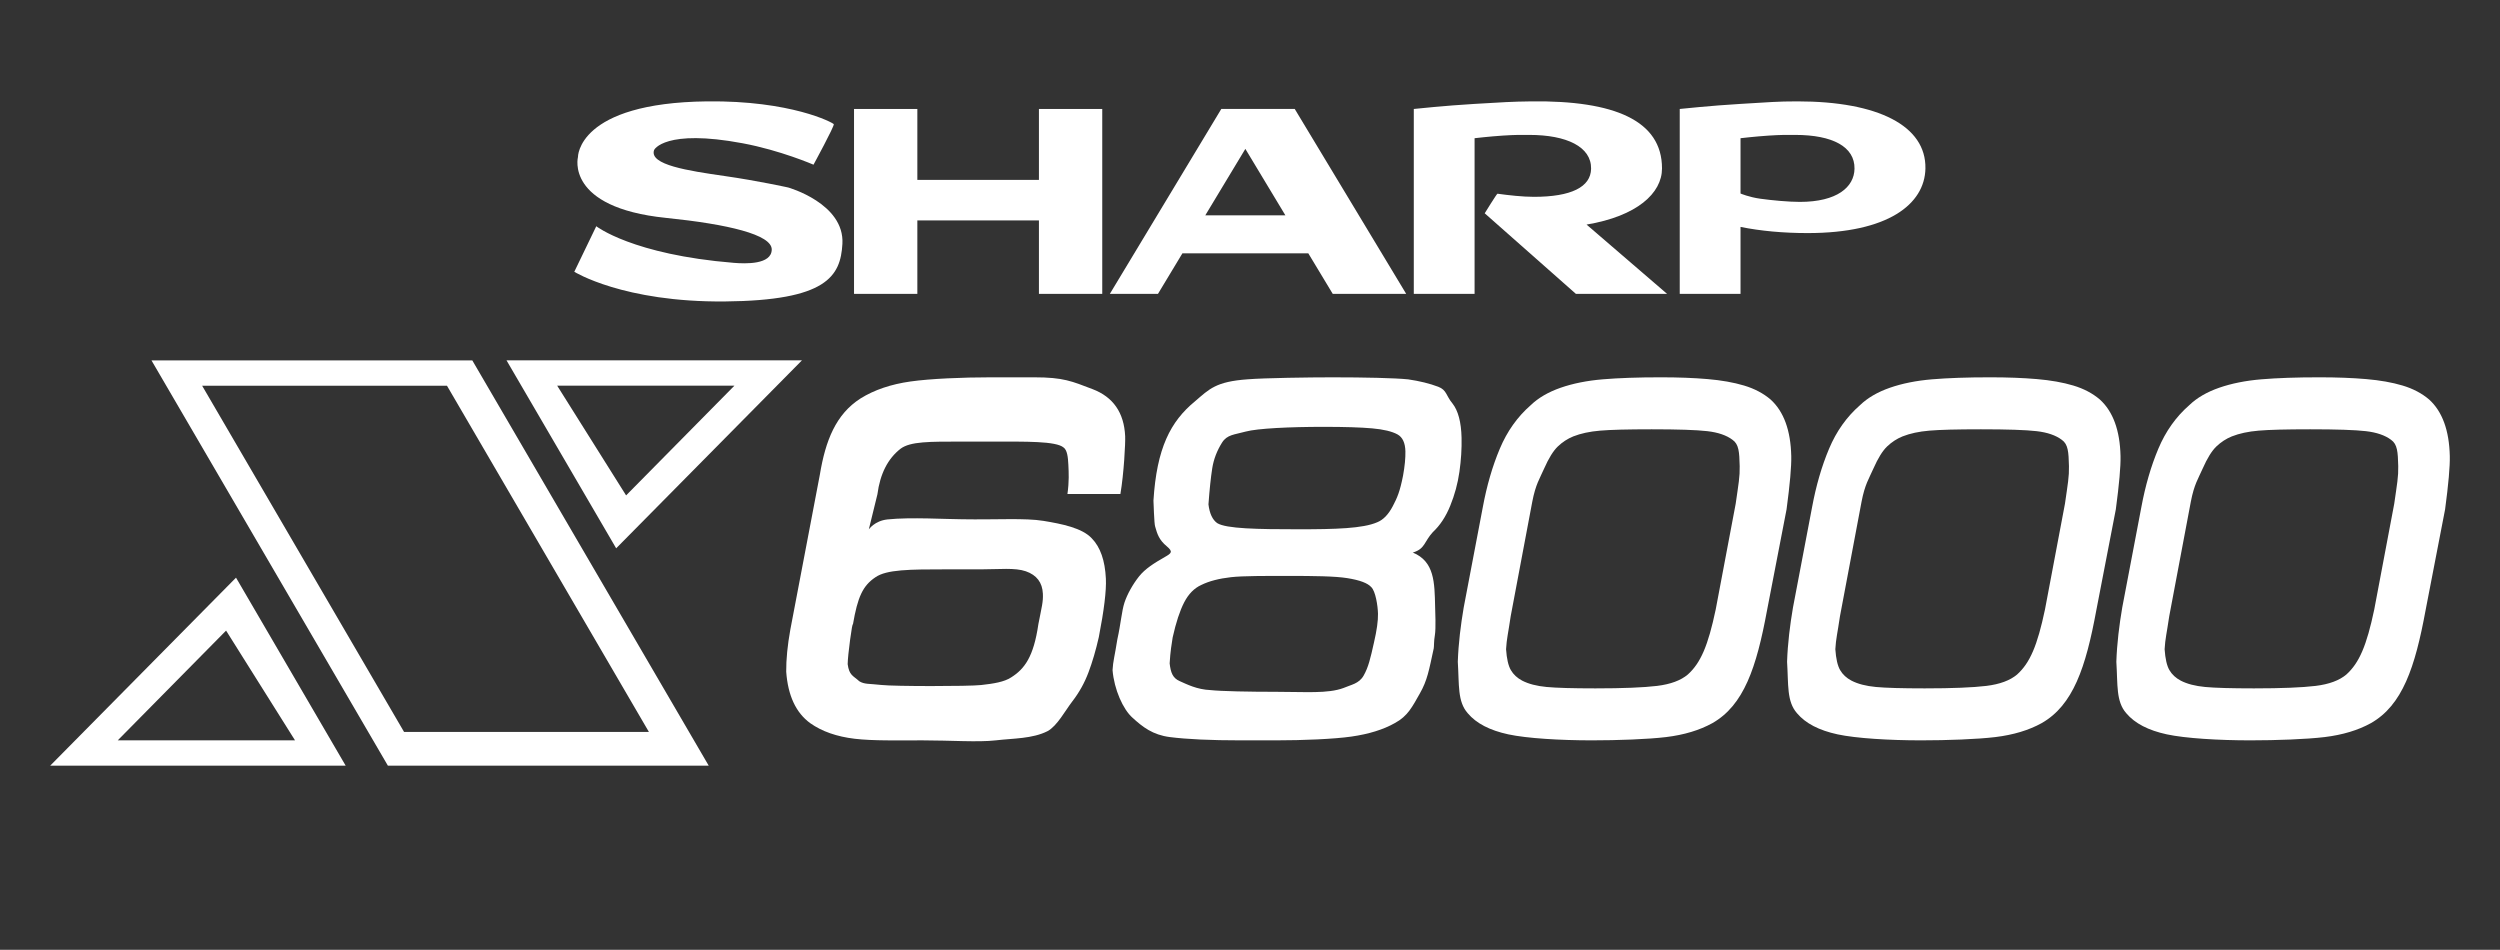 <?xml version="1.0" encoding="utf-8"?>
<!-- Generator: Adobe Illustrator 16.0.0, SVG Export Plug-In . SVG Version: 6.00 Build 0)  -->
<!DOCTYPE svg PUBLIC "-//W3C//DTD SVG 1.1//EN" "http://www.w3.org/Graphics/SVG/1.1/DTD/svg11.dtd">
<svg version="1.1" id="Layer_2" xmlns="http://www.w3.org/2000/svg" xmlns:xlink="http://www.w3.org/1999/xlink" x="0px" y="0px"
	 width="787px" height="299px" viewBox="0 0 787 299" enable-background="new 0 0 787 299" xml:space="preserve">
<rect x="0" y="0" width="787" height="299" fill="#333333" stroke="none"/>
<g>
	<g>
		<path fill="#FFFFFF" d="M47.691,113.462l74.419,127.575h100.997l-74.419-127.575H47.691L47.691,113.462z M63.639,121.436h77.076
			l63.558,108.971h-77.077L63.639,121.436z"/>
		<path fill="#FFFFFF" d="M74.297,181.848l-58.499,59.189h93.022L74.297,181.848z M71.169,198.512l21.706,34.553H37.061
			L71.169,198.512z"/>
		<path fill="#FFFFFF" d="M193.969,172.605l58.499-59.18h-93.023L193.969,172.605z M197.097,155.951L175.391,121.4h55.814
			L197.097,155.951z"/>
	</g>
	<g>
		<path fill="#FFFFFF" d="M268.512,196.527c-0.142-0.188-0.443,1.443-0.903,4.882s-0.718,5.997-0.762,7.663
			c0.479,3.562,1.692,3.589,3.659,5.387c1.64,1.01,3.039,0.727,6.98,1.169c3.942,0.452,27.411,0.46,31.38,0.019
			c3.96-0.435,7.274-0.976,9.437-2.399c4.217-2.649,7.079-6.46,8.576-16.753c1.071-5.557,1.541-6.983,1.416-9.604
			c-0.159-3.511-1.948-5.867-5.368-7.054c-3.419-1.188-8.407-0.61-13.953-0.61h-10.95c-11.774,0-18.906,0.051-22.432,2.487
			C271.578,184.398,269.983,187.969,268.512,196.527z M352.702,155.52H336.03c0.559-4.016,0.407-6.699,0.293-9.152
			c-0.115-2.499-0.373-4.688-1.507-5.493c-2.374-2.046-12.048-1.86-22.343-1.86h-9.63c-10.241,0-16.23-0.063-19.34,2.241
			c-4.022,3.128-6.449,7.91-7.291,14.345l-2.712,11.063c0,0,1.807-2.709,5.864-3.145c7.124-0.771,18.986-0.054,23.442-0.054
			c10.86,0.187,19.836-0.45,25.675,0.505c5.838,0.967,12.19,2.225,15.229,5.521c2.686,2.754,4.155,6.98,4.422,12.676
			c0.177,3.757-0.567,9.898-2.225,18.402c-0.93,4.103-2.011,7.806-3.25,11.091c-1.231,3.297-2.934,6.353-5.113,9.171
			c-2.17,2.816-4.757,7.699-7.76,9.329c-4.74,2.418-10.816,2.259-16.311,2.905c-5.492,0.646-14.299,0-23.025,0
			c-7.788,0-15.689,0.178-21.359-0.496c-5.68-0.674-10.356-2.313-14.033-4.918c-4.492-3.269-7.017-8.674-7.557-16.203
			c-0.027-3.891,0.407-8.309,1.302-13.28l9.294-48.771c1.763-10.676,5.031-19.003,12.802-23.964
			c4.323-2.693,9.568-4.474,15.734-5.342c6.174-0.876,16.354-1.311,25.239-1.311h13.66c9.285,0,11.872,1.24,18.383,3.712
			c6.513,2.471,9.941,7.406,10.286,14.804C354.306,139.455,353.801,149.077,352.702,155.52z"/>
		<path fill="#FFFFFF" d="M416.764,134.37c-10.957,0-20.935,0.497-24.61,1.487c-3.588,1.002-5.839,0.914-7.46,3.482
			c-1.613,2.569-2.64,5.264-3.083,8.088c-0.443,2.818-0.842,6.609-1.188,11.359c0.346,2.854,1.258,4.818,2.737,5.881
			c2.834,1.79,12.766,1.95,25.665,1.95c11.554,0,20.174-0.239,24.692-2.197c1.912-0.753,3.561-2.454,4.941-5.094
			c1.393-2.649,2.233-4.581,3.217-9.567c0.55-3.021,0.79-5.572,0.746-7.673c-0.063-2.668-0.888-4.44-2.475-5.325
			c-1.744-0.957-4.411-1.595-7.999-1.914C428.352,134.529,423.293,134.37,416.764,134.37z M444.733,173.936
			c6.866,2.817,6.866,9.444,7.044,17.072c0.027,1.073,0.283,6.875-0.07,8.887c-0.354,2.002-0.238,3.545-0.361,4.189
			c-1.518,6.999-2.013,10.083-4.378,14.219c-2.365,4.147-3.757,7.115-7.885,9.33c-3.598,2.038-8.159,3.455-13.68,4.244
			c-5.527,0.787-15.212,1.188-23.742,1.188H390.64c-9.542,0-17.001-0.347-22.389-1.037c-5.378-0.691-8.549-3.172-11.713-6.067
			c-2.984-2.604-5.818-8.931-6.307-15.026c0.159-2.844,0.665-4.297,1.506-9.656c1.107-4.951,1.373-8.938,2.25-11.596
			c0.877-2.65,2.631-5.77,4.563-8.205c1.923-2.428,4.767-4.209,8.134-6.131c2.073-1.188,2.692-1.639,0.576-3.41
			c-2.33-1.939-2.951-3.758-3.606-6.131c-0.337-0.744-0.514-7.974-0.549-8.213c1.028-16.505,5.351-24.913,13.086-31.265
			c4.544-3.898,6.546-6.21,16.628-6.928c5.174-0.417,19.357-0.62,26.604-0.62c9.993,0,19.712,0.213,23.85,0.638
			c3.632,0.531,6.786,1.311,9.479,2.33c2.695,1.027,2.42,2.773,4.475,5.245c1.8,2.277,2.757,5.891,2.872,10.835
			c0.078,3.41-0.145,6.964-0.673,10.675c-0.523,3.704-1.49,7.273-2.898,10.721c-1.399,3.445-3.217,6.192-5.448,8.258
			c-2.801,3.049-2.408,5.183-6.113,6.396c-0.797,0.268-1.222,0.08-1.204-0.044C443.768,173.732,444.086,173.67,444.733,173.936z
			 M405.584,181.298c-7.044,0-14.246-0.026-18.047,0.397c-3.801,0.427-6.911,1.242-9.347,2.438c-2.242,1.012-4.04,2.836-5.404,5.477
			c-1.374,2.647-2.578,6.334-3.632,11.057c-0.896,5.475-0.78,6.563-0.948,8.159c0.337,2.905,0.948,4.614,3.146,5.581
			c2.206,0.966,5.377,2.65,9.745,2.836c3.331,0.361,12.021,0.54,20.75,0.54c9.063,0,16.168,0.629,21.085-1.205
			c2.318-1.021,4.88-1.302,6.352-3.925c1.479-2.614,2.116-5.324,3.242-10.375c0.896-3.861,1.32-6.892,1.267-9.088
			c-0.061-2.5-0.761-7.063-2.117-8.365c-1.123-1.266-3.633-2.205-7.513-2.825C420.281,181.369,413.502,181.298,405.584,181.298z"/>
		<path fill="#FFFFFF" d="M501.132,233.063c-9.938,0-20.481-0.629-26.321-1.887c-5.838-1.258-10.081-3.465-12.748-6.627
			c-3.294-3.703-2.686-8.992-3.146-16.23c0.195-5.793,0.923-11.596,1.853-17.055l6.018-31.608c1.257-6.777,3.038-12.909,5.35-18.401
			c2.305-5.484,5.555-10.056,9.736-13.706c2.394-2.312,5.537-4.137,9.428-5.493c3.881-1.347,8.311-2.232,13.271-2.649
			c4.952-0.416,11.047-0.629,18.269-0.629c5.458,0,10.364,0.186,14.715,0.558c4.359,0.372,8.177,1.046,11.465,2.029
			c3.287,0.983,6.078,2.455,8.362,4.403c4.146,3.766,6.316,9.693,6.504,17.78c0.08,3.262-0.417,8.859-1.479,16.799l-6.139,31.752
			c-3.322,18.047-7.293,29.892-17.215,35.545c-4.031,2.231-8.877,3.691-14.557,4.385
			C518.816,232.718,509.258,233.063,501.132,233.063z M519.957,135.143c-7.573,0-12.994,0.141-16.256,0.424
			c-3.26,0.274-6.067,0.877-8.426,1.809c-1.808,0.734-3.429,1.798-4.873,3.171c-1.436,1.384-2.87,3.695-4.297,6.929
			c-1.425,3.241-2.676,4.952-3.738,10.428l-6.804,36.103c-0.779,5.343-1.267,7.024-1.453,10.365
			c0.205,2.995,0.699,5.183,1.506,6.573s2.003,2.498,3.571,3.322c2.001,1.036,4.553,1.7,7.663,1.993
			c3.109,0.292,8.24,0.442,15.388,0.442c8.691,0,15.149-0.266,19.402-0.779c4.253-0.521,7.477-1.72,9.675-3.579
			c4.058-3.649,6.396-9.106,8.788-20.475l6.289-33.284c0.914-6.361,1.329-8.521,1.26-11.801c-0.105-4.545-0.266-6.922-2.24-8.318
			c-1.897-1.438-4.557-2.348-7.967-2.738C534.027,135.336,528.206,135.143,519.957,135.143z"/>
		<path fill="#FFFFFF" d="M604.786,233.063c-9.938,0-20.481-0.629-26.321-1.887c-5.838-1.258-10.08-3.465-12.747-6.627
			c-3.295-3.703-2.686-8.992-3.146-16.23c0.196-5.793,0.922-11.596,1.854-17.055l6.017-31.608c1.257-6.777,3.038-12.909,5.35-18.401
			c2.305-5.484,5.556-10.056,9.737-13.706c2.393-2.312,5.537-4.137,9.426-5.493c3.882-1.347,8.312-2.232,13.271-2.649
			c4.953-0.416,11.047-0.629,18.268-0.629c5.458,0,10.366,0.186,14.716,0.558c4.359,0.372,8.177,1.046,11.466,2.029
			c3.286,0.983,6.077,2.455,8.36,4.403c4.148,3.766,6.318,9.693,6.506,17.78c0.079,3.262-0.419,8.859-1.48,16.799l-6.139,31.752
			c-3.322,18.047-7.292,29.892-17.214,35.545c-4.032,2.231-8.878,3.691-14.558,4.385
			C622.471,232.718,612.911,233.063,604.786,233.063z M623.613,135.143c-7.575,0-12.996,0.141-16.257,0.424
			c-3.26,0.274-6.068,0.877-8.426,1.809c-1.809,0.734-3.43,1.798-4.872,3.171c-1.437,1.384-2.87,3.695-4.298,6.929
			c-1.425,3.241-2.676,4.952-3.737,10.428l-6.805,36.103c-0.779,5.343-1.268,7.024-1.453,10.365
			c0.205,2.995,0.698,5.183,1.507,6.573c0.806,1.391,2.002,2.498,3.571,3.322c2,1.036,4.553,1.7,7.661,1.993
			c3.109,0.292,8.24,0.442,15.39,0.442c8.69,0,15.147-0.266,19.401-0.779c4.252-0.521,7.477-1.72,9.676-3.579
			c4.057-3.649,6.395-9.106,8.787-20.475l6.289-33.284c0.913-6.361,1.329-8.521,1.26-11.801c-0.106-4.545-0.267-6.922-2.24-8.318
			c-1.898-1.438-4.557-2.348-7.967-2.738C637.683,135.336,631.861,135.143,623.613,135.143z"/>
		<path fill="#FFFFFF" d="M708.441,233.063c-9.939,0-20.482-0.629-26.321-1.887c-5.838-1.258-10.081-3.465-12.748-6.627
			c-3.295-3.703-2.685-8.992-3.146-16.23c0.195-5.793,0.922-11.596,1.852-17.055l6.018-31.608c1.258-6.777,3.038-12.909,5.35-18.401
			c2.305-5.484,5.555-10.056,9.737-13.706c2.393-2.312,5.537-4.137,9.427-5.493c3.881-1.347,8.312-2.232,13.271-2.649
			c4.951-0.416,11.046-0.629,18.268-0.629c5.458,0,10.365,0.186,14.715,0.558c4.36,0.372,8.177,1.046,11.465,2.029
			c3.286,0.983,6.077,2.455,8.362,4.403c4.147,3.766,6.317,9.693,6.504,17.78c0.08,3.262-0.417,8.859-1.479,16.799l-6.14,31.752
			c-3.321,18.047-7.293,29.892-17.215,35.545c-4.031,2.231-8.877,3.691-14.557,4.385
			C726.124,232.718,716.566,233.063,708.441,233.063z M727.268,135.143c-7.574,0-12.996,0.141-16.257,0.424
			c-3.261,0.274-6.067,0.877-8.425,1.809c-1.81,0.734-3.431,1.798-4.873,3.171c-1.437,1.384-2.87,3.695-4.299,6.929
			c-1.424,3.241-2.675,4.952-3.736,10.428l-6.806,36.103c-0.778,5.343-1.266,7.024-1.451,10.365
			c0.204,2.995,0.698,5.183,1.506,6.573c0.806,1.391,2.003,2.498,3.57,3.322c2.001,1.036,4.554,1.7,7.663,1.993
			c3.108,0.292,8.24,0.442,15.389,0.442c8.69,0,15.148-0.266,19.401-0.779c4.253-0.521,7.478-1.72,9.675-3.579
			c4.059-3.649,6.396-9.106,8.787-20.475l6.29-33.284c0.914-6.361,1.329-8.521,1.261-11.801c-0.107-4.545-0.267-6.922-2.241-8.318
			c-1.897-1.438-4.557-2.348-7.966-2.738C741.336,135.336,735.516,135.143,727.268,135.143z"/>
	</g>
</g>
<g>
	<polygon fill="#FFFFFF" points="268.848,34.303 268.848,92.51 288.781,92.51 288.781,69.387 327.055,69.387 327.055,92.51 
		346.988,92.51 346.988,34.303 327.055,34.303 327.055,56.629 288.781,56.629 288.781,34.303 	"/>
	<path fill="#FFFFFF" d="M392.037,46.867l12.605,20.925h-25.221L392.037,46.867z M411.858,79.752l7.689,12.757h23.123
		l-35.084-58.207h-7.974h-15.149L349.38,92.51h15.148l7.69-12.757L411.858,79.752L411.858,79.752z"/>
	<path fill="#FFFFFF" d="M528.782,34.303V92.51h19.136V71.433c6.316,1.285,13.512,1.94,21.131,1.94
		c25.318,0,36.862-9.107,37.075-20.333c0.247-13.466-14.945-21.129-40.266-21.129c-6.574,0-8.878,0.274-17.94,0.797
		C538.857,33.231,528.782,34.303,528.782,34.303z M547.918,43.508c0,0,4.67-0.549,8.879-0.824c4.197-0.266,5.314-0.213,8.36-0.213
		c11.749,0,18.756,3.739,18.642,10.649c-0.098,5.758-5.457,10.436-17.205,10.436c-3.534,0-8.859-0.496-12.448-1
		c-3.588-0.497-6.228-1.639-6.228-1.639V43.508z"/>
	<path fill="#FFFFFF" d="M445.062,34.303V92.51h19.136V43.508c0,0,4.67-0.549,8.878-0.824c4.199-0.266,5.315-0.213,8.362-0.213
		c11.749,0,19.552,3.739,19.438,10.649c-0.099,5.758-6.255,8.841-18.003,8.841c-3.533,0-7.886-0.487-11.473-0.983
		c-0.194-0.027-4.013,6.167-4.013,6.167l28.704,25.364h28.704l-25.349-21.812c15.868-2.658,23.744-9.869,23.753-17.657
		c0.02-15.113-15.017-21.431-41.063-21.129c-6.573,0.08-8.878,0.274-17.94,0.797C455.135,33.231,445.062,34.303,445.062,34.303z"/>
	<path fill="#FFFFFF" d="M256.091,51.845c0,0,6.68-12.262,6.379-12.758c-0.301-0.495-13.484-7.477-39.867-7.176
		c-40.886,0.461-40.664,17.542-40.664,17.542s-4.085,15.875,27.695,19.136c19.499,1.994,33.39,5.253,33.311,9.993
		c-0.08,4.75-8.266,4.465-11.934,4.165c-31.902-2.587-43.304-11.526-43.304-11.526l-6.92,14.334c0,0,15.396,9.639,47.397,9.346
		c32.036-0.292,36.421-7.894,37.005-18.126c0.727-12.74-17.072-17.754-17.072-17.754s-9.763-2.144-19.917-3.596
		c-11.667-1.675-23.822-3.543-22.308-8.151c0-0.159,3.447-6.759,27.907-2.17C245.691,47.327,256.091,51.845,256.091,51.845z"/>
</g>
</svg>
